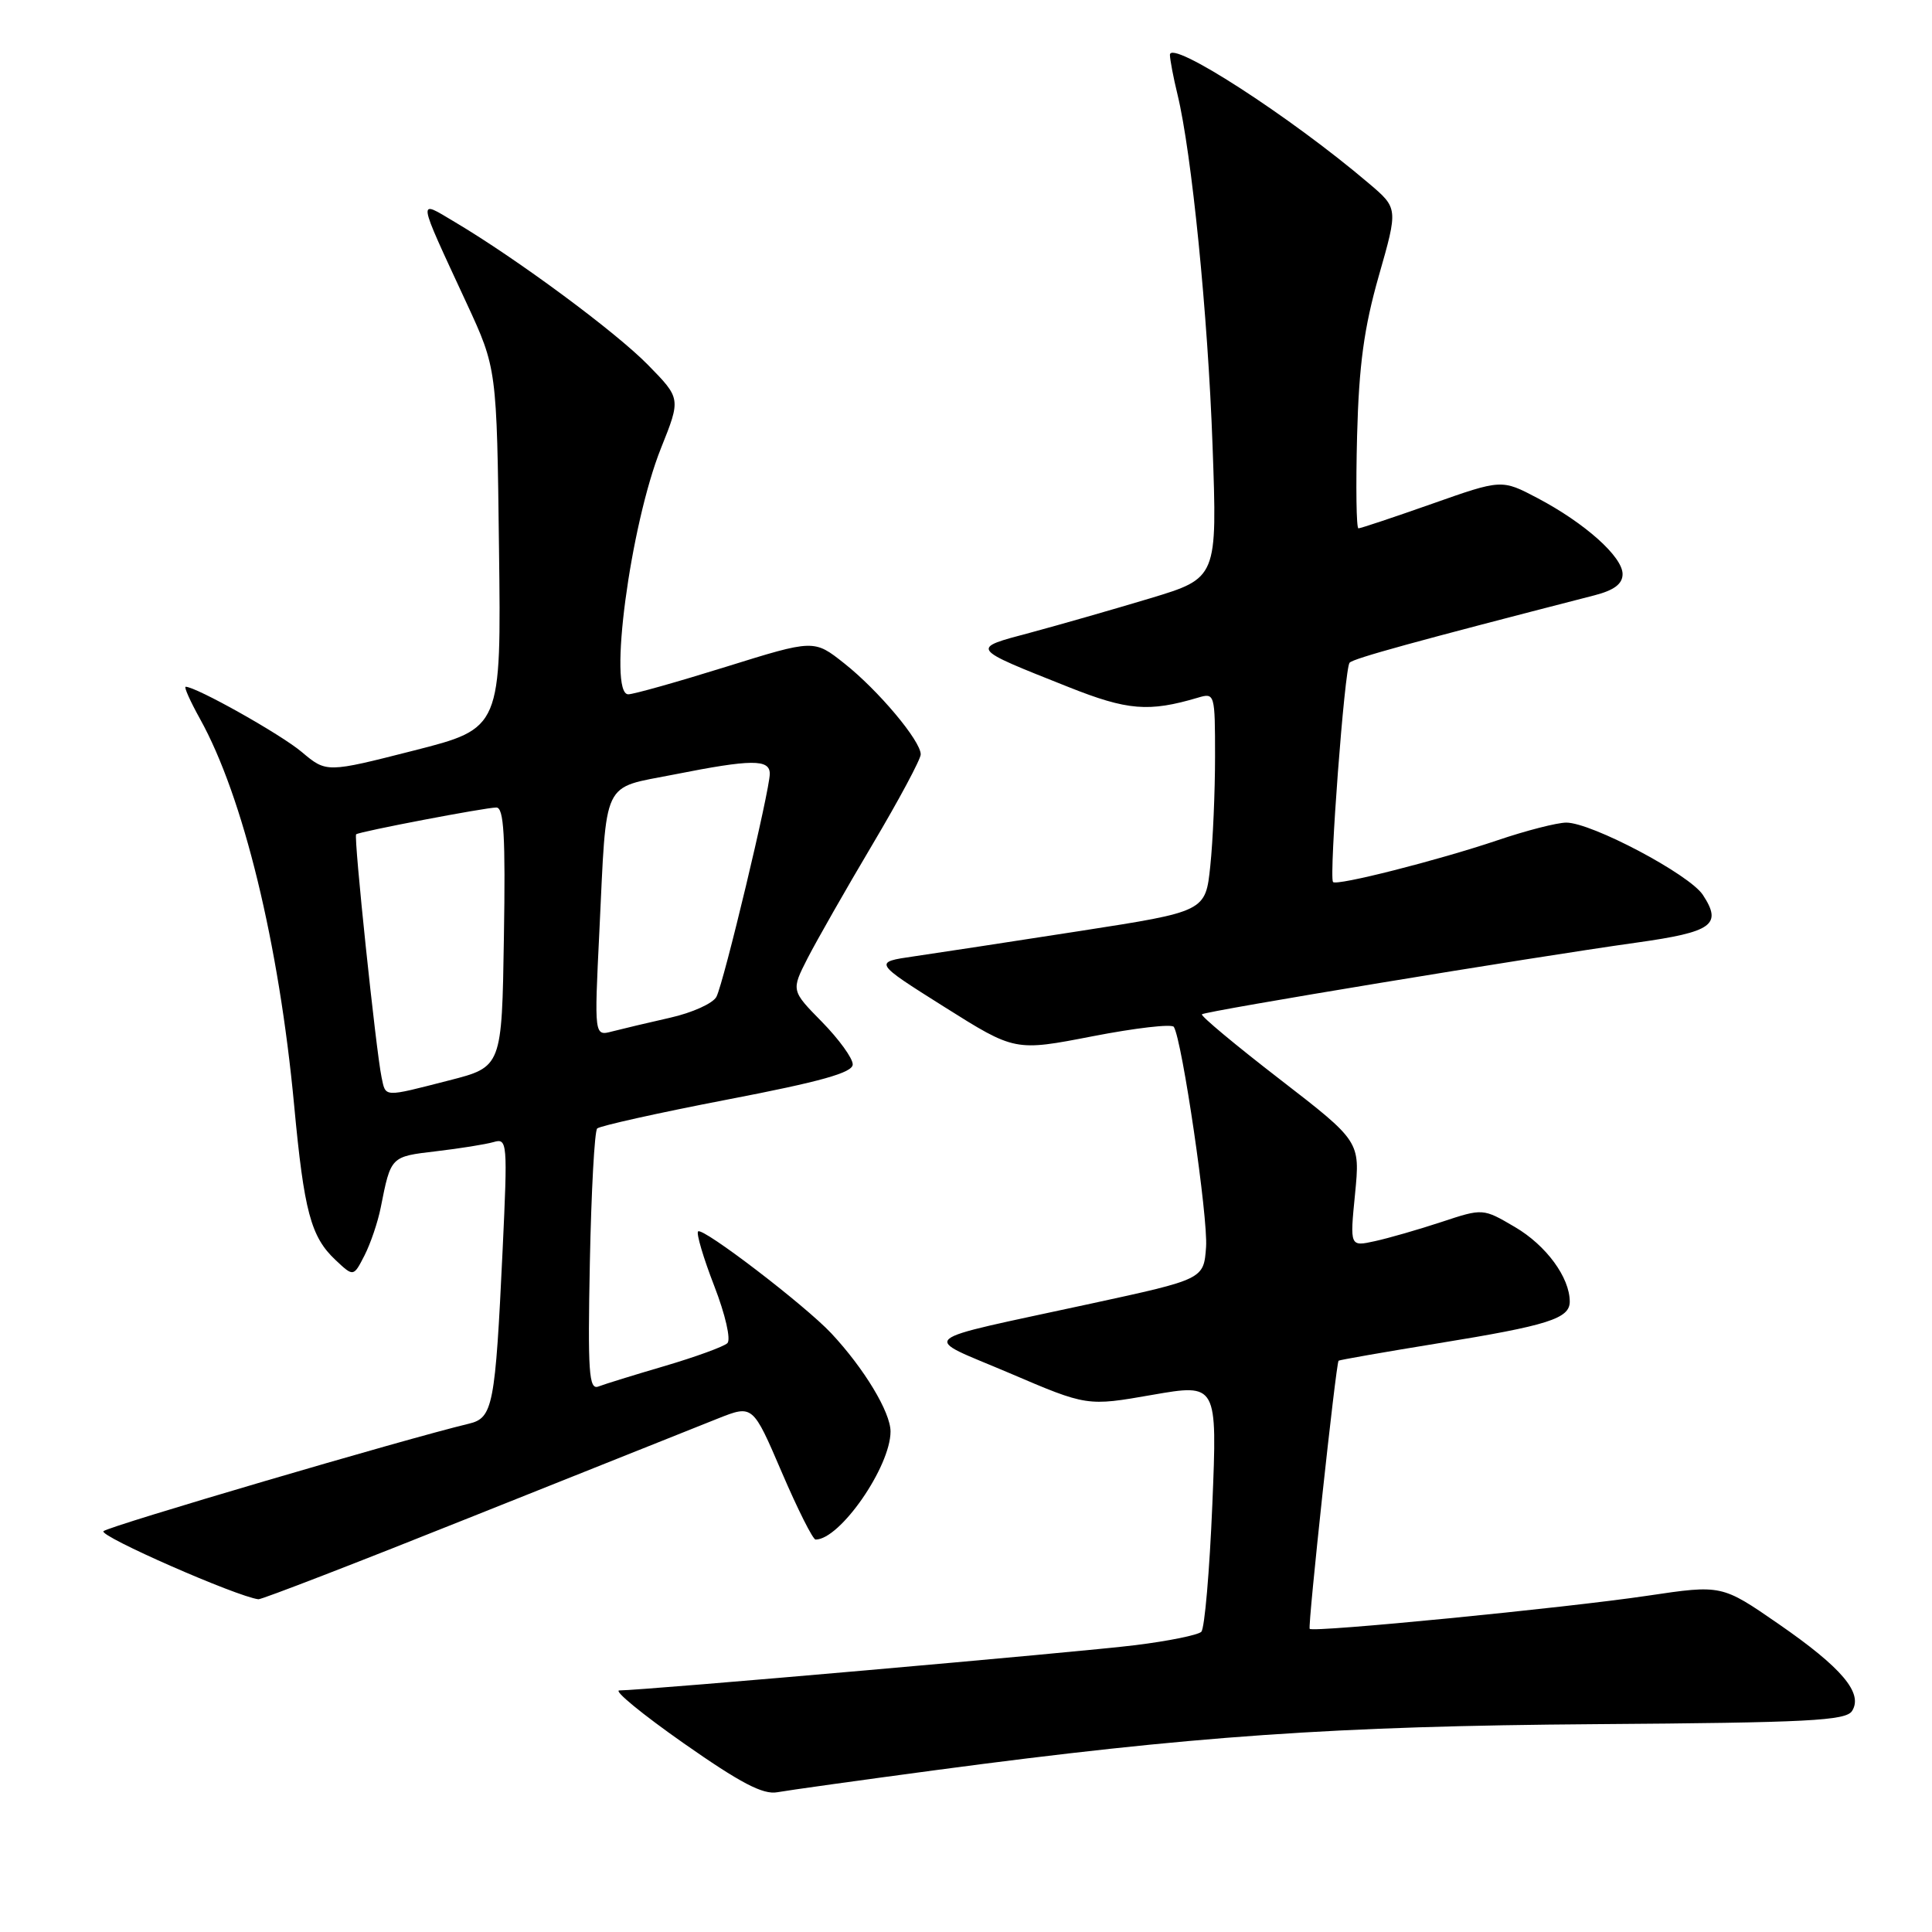 <?xml version="1.0" encoding="UTF-8" standalone="no"?>
<!DOCTYPE svg PUBLIC "-//W3C//DTD SVG 1.1//EN" "http://www.w3.org/Graphics/SVG/1.1/DTD/svg11.dtd" >
<svg xmlns="http://www.w3.org/2000/svg" xmlns:xlink="http://www.w3.org/1999/xlink" version="1.1" viewBox="0 0 256 256">
 <g >
 <path fill="currentColor"
d=" M 124.00 234.55 C 157.90 230.03 176.77 228.71 211.48 228.46 C 239.63 228.26 244.60 228.00 245.41 226.71 C 246.90 224.35 244.07 220.99 235.68 215.19 C 228.14 209.98 228.14 209.98 218.32 211.44 C 207.44 213.06 173.97 216.34 173.54 215.83 C 173.27 215.50 177.02 180.67 177.37 180.30 C 177.47 180.20 183.39 179.16 190.53 178.00 C 205.14 175.63 208.00 174.72 208.00 172.47 C 208.00 169.27 204.87 165.01 200.74 162.59 C 196.50 160.10 196.50 160.10 191.00 161.92 C 187.97 162.92 184.01 164.06 182.18 164.46 C 178.86 165.19 178.86 165.19 179.55 158.21 C 180.23 151.24 180.23 151.24 169.57 143.00 C 163.70 138.47 159.06 134.60 159.26 134.40 C 159.68 133.98 202.71 126.88 216.86 124.90 C 226.92 123.49 228.24 122.54 225.64 118.58 C 223.86 115.86 210.89 109.00 207.54 109.00 C 206.34 109.00 202.23 110.05 198.43 111.34 C 190.59 113.99 177.05 117.43 176.63 116.87 C 176.09 116.13 178.17 88.48 178.83 87.81 C 179.39 87.23 187.43 85.02 211.25 78.89 C 213.89 78.21 215.00 77.37 215.00 76.07 C 215.00 73.77 210.01 69.31 203.73 66.00 C 198.98 63.50 198.98 63.50 189.74 66.76 C 184.66 68.55 180.28 70.01 180.00 70.01 C 179.72 70.00 179.65 64.49 179.82 57.75 C 180.07 48.33 180.74 43.43 182.70 36.55 C 185.26 27.59 185.26 27.59 181.38 24.30 C 170.96 15.43 154.98 5.12 155.02 7.28 C 155.04 7.95 155.48 10.30 156.02 12.50 C 157.91 20.27 160.05 41.71 160.67 59.05 C 161.30 76.59 161.30 76.59 152.40 79.28 C 147.51 80.75 140.36 82.80 136.53 83.83 C 128.53 85.96 128.42 85.80 141.57 91.03 C 149.41 94.15 152.21 94.38 158.75 92.44 C 160.96 91.78 161.00 91.92 161.00 100.24 C 161.00 104.90 160.72 111.42 160.37 114.74 C 159.74 120.78 159.74 120.78 143.12 123.36 C 133.98 124.78 124.08 126.29 121.12 126.72 C 115.73 127.50 115.73 127.50 125.11 133.41 C 134.48 139.31 134.48 139.31 144.78 137.31 C 150.44 136.21 155.29 135.65 155.54 136.07 C 156.65 137.87 160.09 161.36 159.81 165.24 C 159.50 169.50 159.50 169.50 144.50 172.75 C 120.72 177.91 121.91 176.89 133.78 181.95 C 144.04 186.34 144.04 186.34 152.67 184.83 C 161.30 183.33 161.30 183.33 160.64 199.38 C 160.27 208.20 159.62 215.78 159.18 216.22 C 158.75 216.65 154.82 217.45 150.45 217.99 C 143.10 218.91 85.31 223.98 82.06 223.99 C 81.27 224.00 85.10 227.14 90.56 230.97 C 98.11 236.26 101.10 237.83 103.00 237.48 C 104.38 237.23 113.83 235.91 124.00 234.55 Z  M 62.74 200.89 C 78.01 194.79 92.58 188.97 95.13 187.96 C 99.75 186.13 99.75 186.13 103.58 195.06 C 105.69 199.98 107.71 204.00 108.07 204.00 C 111.31 204.00 118.00 194.34 118.00 189.68 C 118.00 187.12 114.49 181.31 110.15 176.67 C 106.65 172.94 93.10 162.57 92.50 163.17 C 92.24 163.43 93.20 166.68 94.64 170.39 C 96.12 174.21 96.87 177.51 96.38 177.98 C 95.89 178.44 92.18 179.79 88.12 180.99 C 84.06 182.18 80.09 183.41 79.29 183.72 C 78.03 184.20 77.87 181.85 78.16 167.22 C 78.35 157.84 78.78 149.88 79.13 149.53 C 79.48 149.19 87.24 147.46 96.37 145.70 C 108.81 143.31 112.99 142.13 112.99 141.04 C 113.00 140.23 111.16 137.70 108.92 135.41 C 104.83 131.25 104.83 131.25 107.01 126.97 C 108.22 124.62 112.08 117.84 115.60 111.91 C 119.12 105.98 122.00 100.60 122.00 99.96 C 122.00 98.16 116.37 91.46 111.88 87.91 C 107.86 84.72 107.86 84.72 96.18 88.36 C 89.76 90.36 83.94 92.00 83.25 92.00 C 80.53 92.00 83.51 69.56 87.59 59.37 C 90.22 52.80 90.22 52.80 85.86 48.35 C 81.55 43.95 68.48 34.29 60.25 29.41 C 55.27 26.45 55.17 25.80 61.82 40.16 C 65.83 48.82 65.83 48.82 66.12 72.66 C 66.42 96.50 66.42 96.50 54.84 99.45 C 43.26 102.40 43.26 102.40 39.98 99.64 C 37.18 97.28 25.99 91.00 24.60 91.00 C 24.35 91.00 25.20 92.91 26.50 95.25 C 32.22 105.54 36.97 125.02 38.98 146.50 C 40.29 160.51 41.19 163.89 44.45 166.95 C 46.84 169.20 46.84 169.20 48.30 166.35 C 49.10 164.78 50.07 161.93 50.45 160.00 C 51.80 153.20 51.75 153.26 57.78 152.55 C 60.93 152.18 64.36 151.63 65.40 151.33 C 67.23 150.79 67.27 151.33 66.60 165.63 C 65.62 186.34 65.32 187.89 62.12 188.65 C 53.68 190.67 14.37 202.23 13.71 202.89 C 13.07 203.53 31.37 211.56 34.24 211.91 C 34.65 211.96 47.48 207.00 62.74 200.89 Z  M 50.56 142.75 C 49.82 139.22 46.84 110.82 47.19 110.55 C 47.66 110.18 64.32 107.00 65.77 107.00 C 66.77 107.00 66.99 110.79 66.77 124.19 C 66.50 141.37 66.50 141.37 59.50 143.16 C 50.72 145.41 51.13 145.43 50.56 142.75 Z  M 79.42 123.40 C 80.41 102.92 79.64 104.54 89.30 102.63 C 99.58 100.59 102.00 100.57 102.00 102.53 C 102.00 104.74 95.91 130.20 94.93 132.08 C 94.48 132.95 91.73 134.19 88.81 134.85 C 85.89 135.51 82.43 136.33 81.12 136.67 C 78.74 137.30 78.74 137.30 79.42 123.40 Z "/>
</g>
</svg>